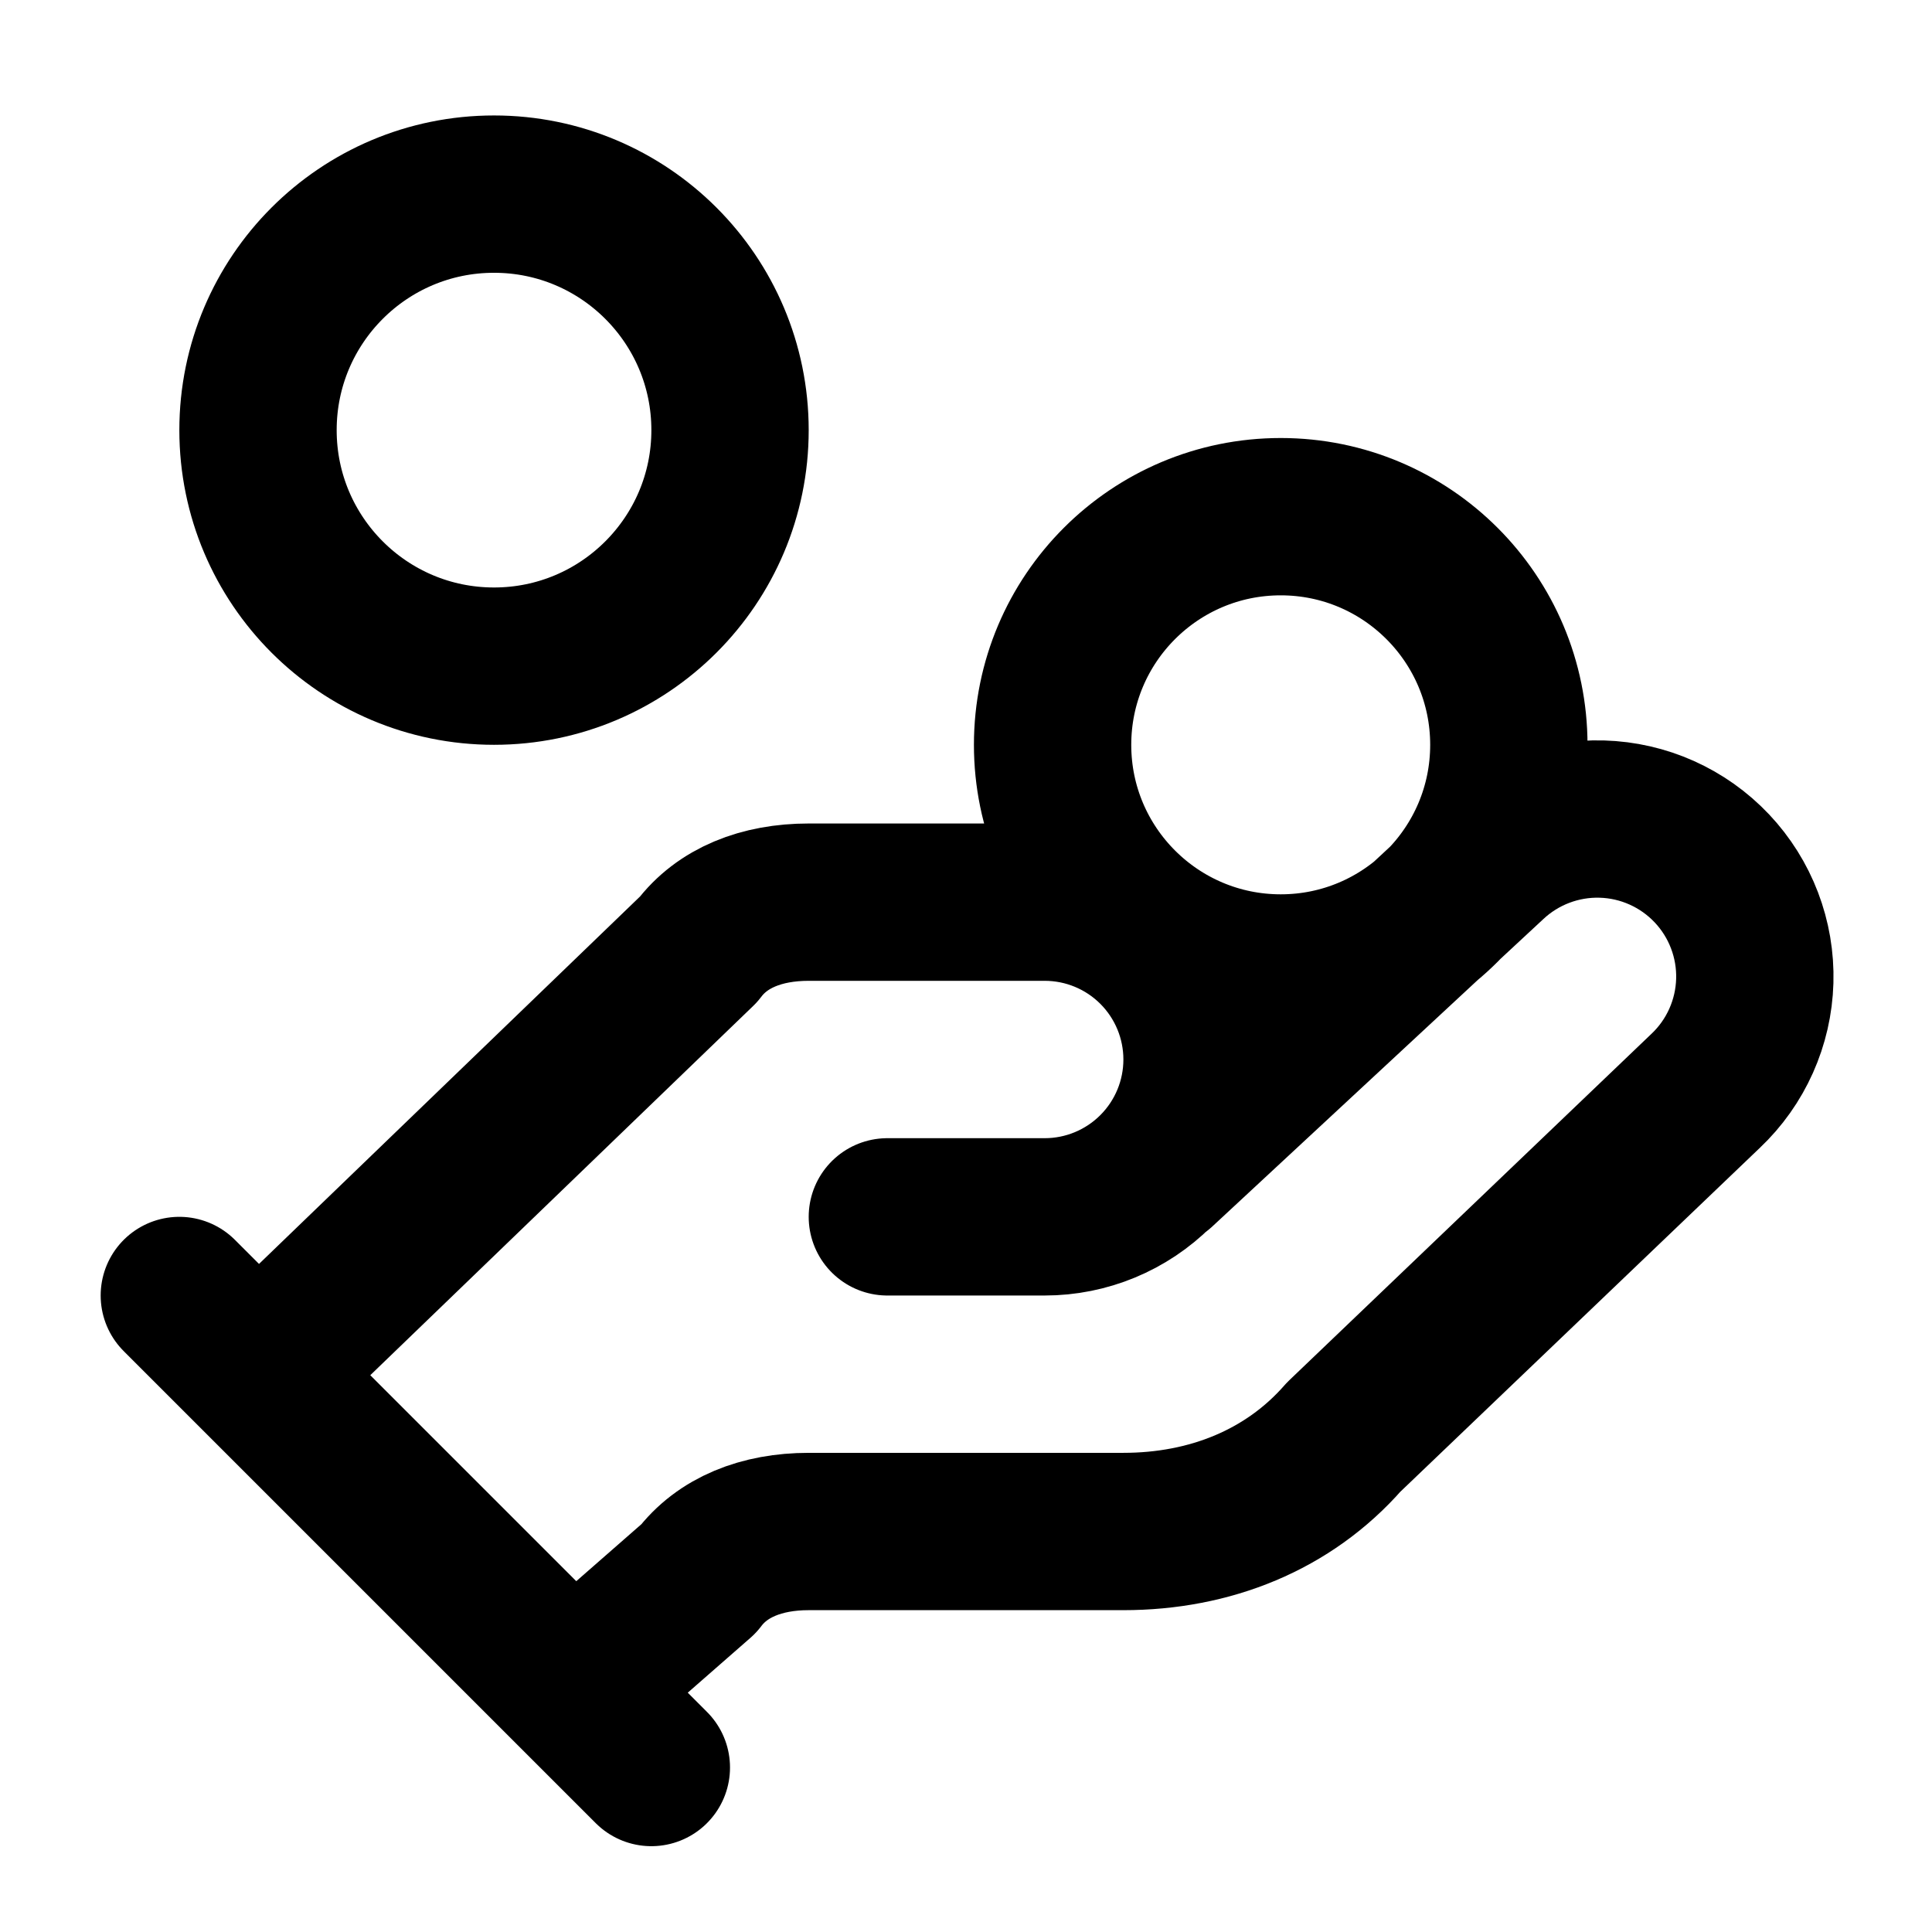 <svg width="44" height="44" viewBox="0 0 44 44" fill="none" xmlns="http://www.w3.org/2000/svg">
<path d="M20.209 27.713H23.792C24.743 27.713 25.654 27.335 26.326 26.663C26.998 25.991 27.376 25.08 27.376 24.129C27.376 23.179 26.998 22.267 26.326 21.595C25.654 20.923 24.743 20.546 23.792 20.546H18.417C17.342 20.546 16.447 20.904 15.909 21.621L5.876 31.296M13.042 38.463L15.909 35.954C16.447 35.238 17.342 34.879 18.417 34.879H25.584C27.555 34.879 29.346 34.163 30.601 32.729L38.842 24.846C39.534 24.193 39.937 23.291 39.964 22.34C39.991 21.39 39.639 20.467 38.986 19.776C38.332 19.084 37.431 18.681 36.48 18.654C35.529 18.627 34.607 18.979 33.915 19.632L26.39 26.62M4.084 29.504L14.834 40.254M34.363 16.963C34.363 19.832 32.037 22.159 29.168 22.159C26.298 22.159 23.972 19.832 23.972 16.963C23.972 14.093 26.298 11.767 29.168 11.767C32.037 11.767 34.363 14.093 34.363 16.963ZM16.626 9.796C16.626 12.764 14.219 15.171 11.251 15.171C8.282 15.171 5.876 12.764 5.876 9.796C5.876 6.827 8.282 4.421 11.251 4.421C14.219 4.421 16.626 6.827 16.626 9.796Z" stroke="black" stroke-width="3.583" stroke-linecap="round" stroke-linejoin="round"/>
</svg>
